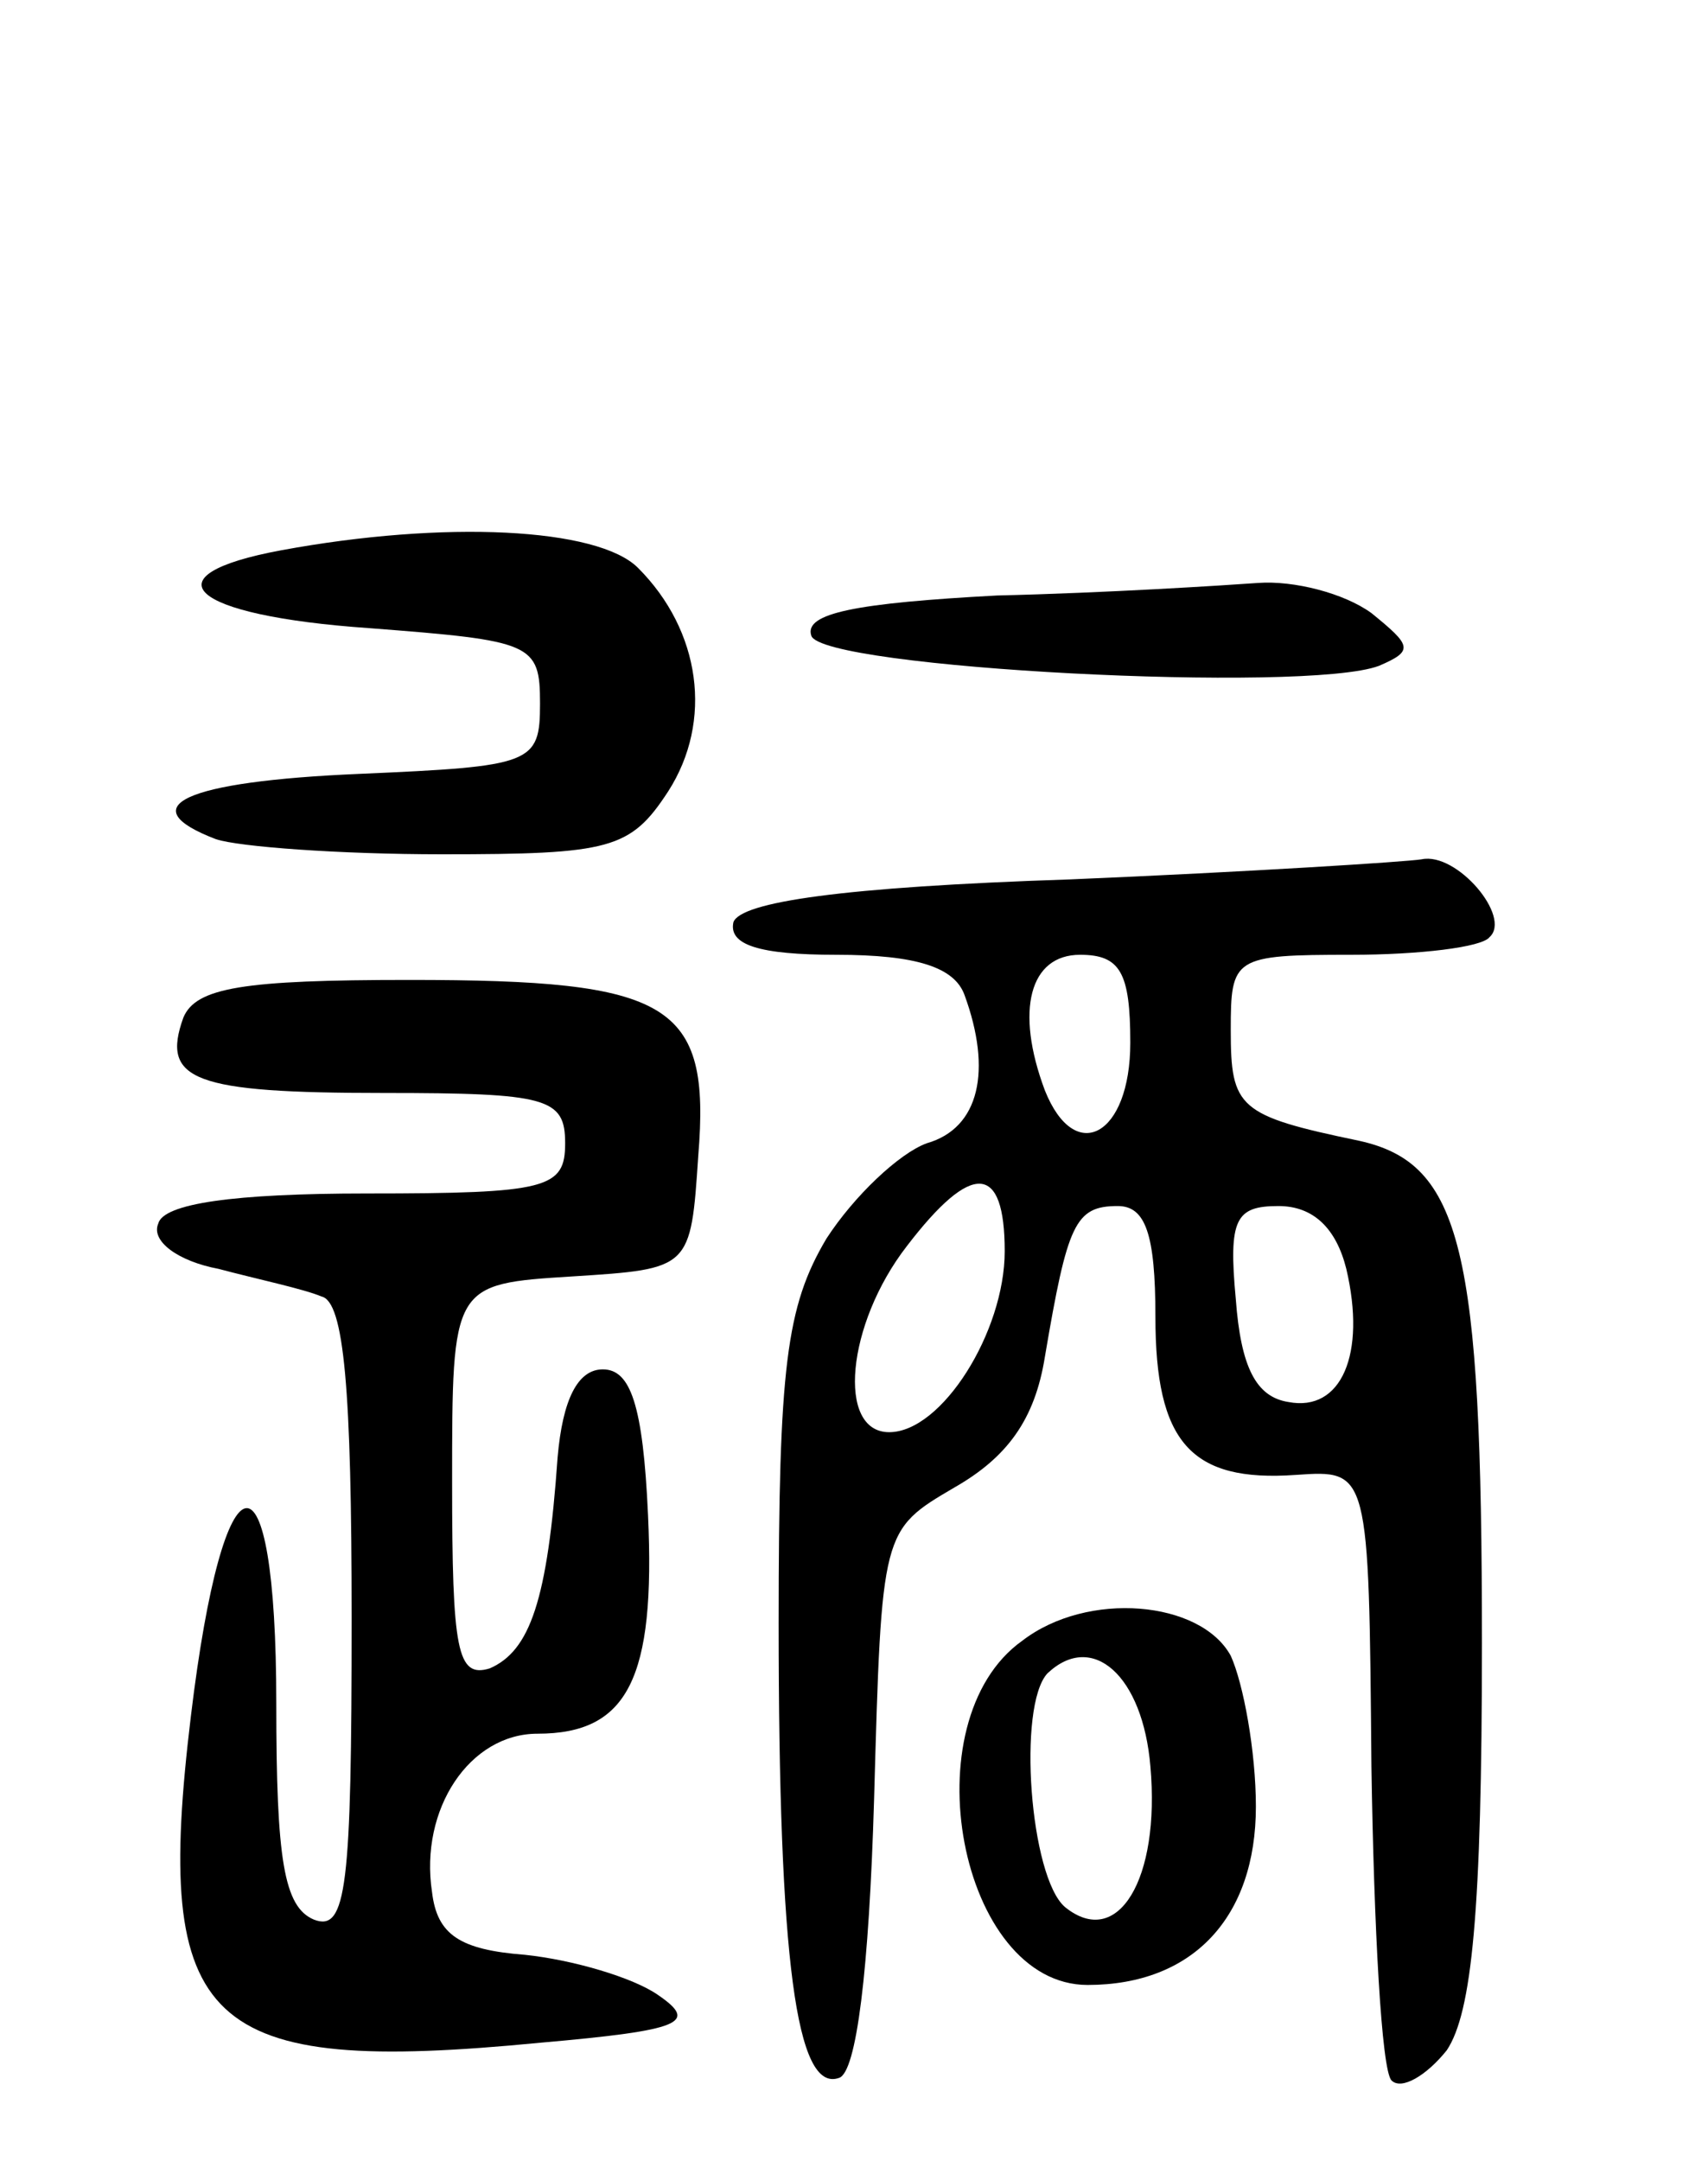 <svg version="1.0" xmlns="http://www.w3.org/2000/svg"
 width="68pt" height="86pt" viewBox="0 0 68 86"
 preserveAspectRatio="xMidYMid meet">
<g transform="translate(0,86) scale(0.1,-0.1)"
fill="#000000" stroke="none">
<path d="M112 641 c-54 -10 -37 -26 35 -31 65 -5 68 -6 68 -30 0 -24 -3 -25
-72 -28 -70 -3 -91 -13 -57 -26 9 -3 49 -6 90 -6 67 0 75 2 90 25 18 28 13 64
-12 89 -16 16 -77 19 -142 7z"/>
<path d="M397 623 c-56 -3 -77 -7 -74 -16 4 -13 197 -23 226 -12 14 6 13 8 -3
21 -11 8 -31 13 -45 12 -14 -1 -61 -4 -104 -5z"/>
<path d="M426 510 c-91 -3 -131 -9 -134 -17 -2 -9 10 -13 41 -13 32 0 47 -5
51 -16 11 -30 6 -53 -15 -59 -11 -4 -29 -21 -40 -38 -16 -27 -19 -51 -19 -153
0 -134 7 -187 24 -181 7 2 12 43 14 111 3 107 3 107 32 124 21 12 32 27 36 52
9 53 12 60 29 60 11 0 15 -11 15 -44 0 -50 14 -66 56 -63 29 2 29 2 30 -116 1
-64 4 -121 8 -125 4 -4 14 2 22 12 10 15 14 55 14 162 0 157 -8 191 -49 200
-48 10 -51 13 -51 44 0 29 1 30 48 30 27 0 52 3 55 7 9 8 -13 34 -27 31 -6 -1
-69 -5 -140 -8z m24 -65 c0 -37 -22 -49 -34 -19 -12 32 -6 54 14 54 16 0 20
-7 20 -35z m-50 -83 c0 -32 -25 -72 -46 -72 -21 0 -17 43 7 74 26 34 39 33 39
-2z m136 -7 c8 -34 -2 -57 -23 -53 -13 2 -19 14 -21 41 -3 32 0 37 17 37 14 0
23 -9 27 -25z"/>
<path d="M73 455 c-9 -25 4 -30 80 -30 65 0 72 -2 72 -20 0 -18 -7 -20 -79
-20 -53 0 -81 -4 -83 -12 -3 -7 8 -15 24 -18 15 -4 34 -8 41 -11 9 -2 12 -37
12 -128 0 -107 -2 -125 -15 -120 -12 5 -15 24 -15 86 0 106 -21 103 -34 -5
-15 -124 5 -143 139 -130 57 5 63 8 47 19 -10 7 -34 14 -53 16 -26 2 -35 8
-37 25 -5 33 15 63 42 63 36 0 47 22 44 87 -2 44 -7 58 -18 58 -10 0 -16 -12
-18 -35 -4 -57 -11 -77 -27 -84 -13 -4 -15 7 -15 74 0 79 0 79 48 82 47 3 47
3 50 48 5 61 -11 70 -115 70 -66 0 -85 -3 -90 -15z"/>
<path d="M407 207 c-45 -32 -25 -137 26 -137 42 0 67 27 67 71 0 22 -5 49 -10
60 -12 22 -57 26 -83 6z m51 -50 c4 -45 -13 -73 -34 -56 -14 12 -19 80 -7 93
18 17 38 -1 41 -37z"/>
</g>
</svg>
